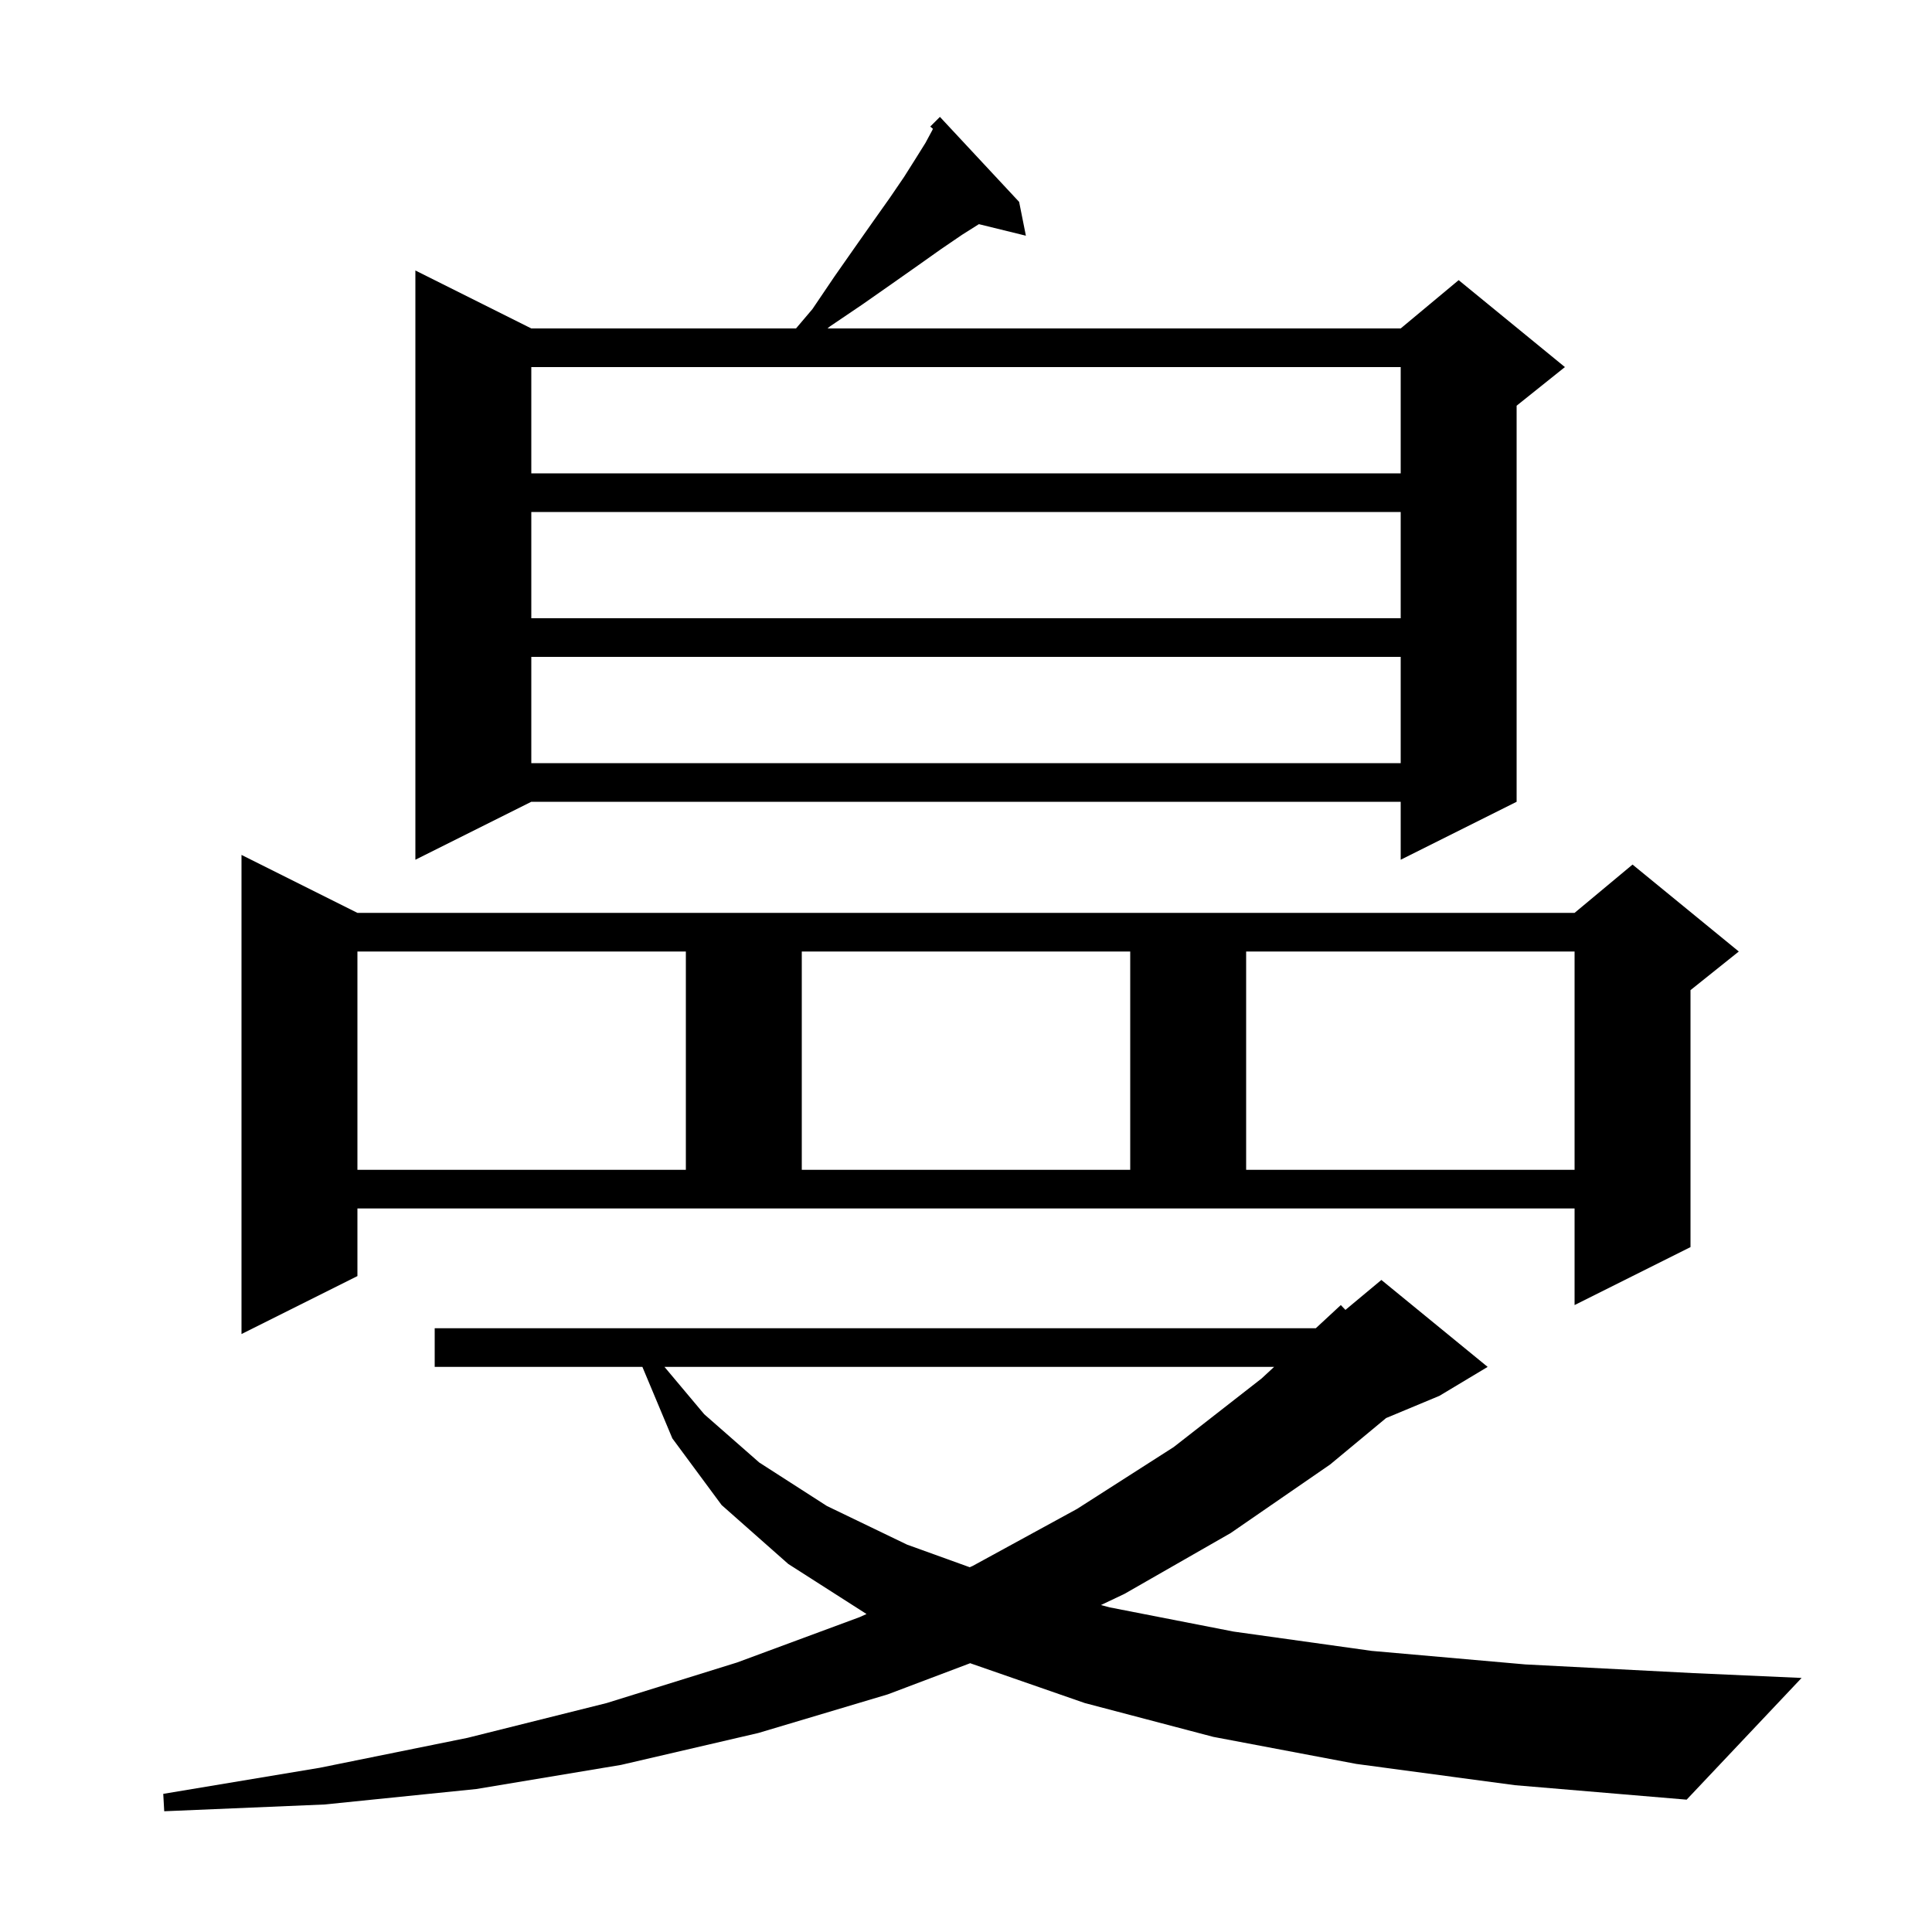 <svg xmlns="http://www.w3.org/2000/svg" xmlns:xlink="http://www.w3.org/1999/xlink" version="1.1" baseProfile="full" viewBox="0 0 200 200" width="200" height="200">
<g fill="black">
<path d="M 140.4 182.6 L 125.6 179.8 L 112.3 176.3 L 100.5 172.2 L 100.44 172.172 L 91.9 175.4 L 78.5 179.4 L 64.3 182.7 L 49.3 185.2 L 33.6 186.8 L 17.0 187.5 L 16.9 185.7 L 33.1 183.0 L 48.4 179.9 L 62.8 176.3 L 76.3 172.1 L 89.0 167.4 L 89.702 167.082 L 81.6 161.9 L 74.7 155.8 L 69.6 148.9 L 66.5 141.5 L 45.0 141.5 L 45.0 137.5 L 136.211 137.5 L 138.8 135.1 L 139.278 135.601 L 143.0 132.5 L 154.0 141.5 L 149.0 144.5 L 143.489 146.796 L 137.7 151.6 L 127.4 158.7 L 116.4 165.0 L 113.97 166.153 L 114.9 166.4 L 127.7 168.9 L 142.0 170.9 L 157.9 172.3 L 175.3 173.2 L 186.5 173.7 L 174.6 186.3 L 156.8 184.8 Z M 68.787 141.5 L 72.9 146.4 L 78.6 151.4 L 85.6 155.9 L 93.9 159.9 L 100.388 162.241 L 100.7 162.1 L 111.5 156.2 L 121.5 149.8 L 130.6 142.7 L 131.895 141.5 Z M 37.0 132.1 L 25.0 138.1 L 25.0 88.5 L 37.0 94.5 L 163.0 94.5 L 169.0 89.5 L 180.0 98.5 L 175.0 102.5 L 175.0 129.1 L 163.0 135.1 L 163.0 125.1 L 37.0 125.1 Z M 37.0 98.5 L 37.0 121.1 L 71.0 121.1 L 71.0 98.5 Z M 83.0 98.5 L 83.0 121.1 L 117.0 121.1 L 117.0 98.5 Z M 129.0 98.5 L 129.0 121.1 L 163.0 121.1 L 163.0 98.5 Z M 105.5 20.9 L 106.2 24.4 L 101.334 23.205 L 99.6 24.3 L 97.4 25.8 L 95.0 27.5 L 92.3 29.4 L 89.3 31.5 L 85.9 33.8 L 85.664 34.0 L 145.0 34.0 L 151.0 29.0 L 162.0 38.0 L 157.0 42.0 L 157.0 83.0 L 145.0 89.0 L 145.0 83.0 L 55.0 83.0 L 43.0 89.0 L 43.0 28.0 L 55.0 34.0 L 82.403 34.0 L 84.1 32.0 L 86.4 28.6 L 88.5 25.6 L 90.4 22.9 L 92.1 20.5 L 93.6 18.3 L 94.8 16.4 L 95.8 14.8 L 96.5 13.5 L 96.576 13.334 L 96.3 13.1 L 97.3 12.1 Z M 55.0 68.0 L 55.0 79.0 L 145.0 79.0 L 145.0 68.0 Z M 55.0 53.0 L 55.0 64.0 L 145.0 64.0 L 145.0 53.0 Z M 55.0 38.0 L 55.0 49.0 L 145.0 49.0 L 145.0 38.0 Z " />
</g>
</svg>
